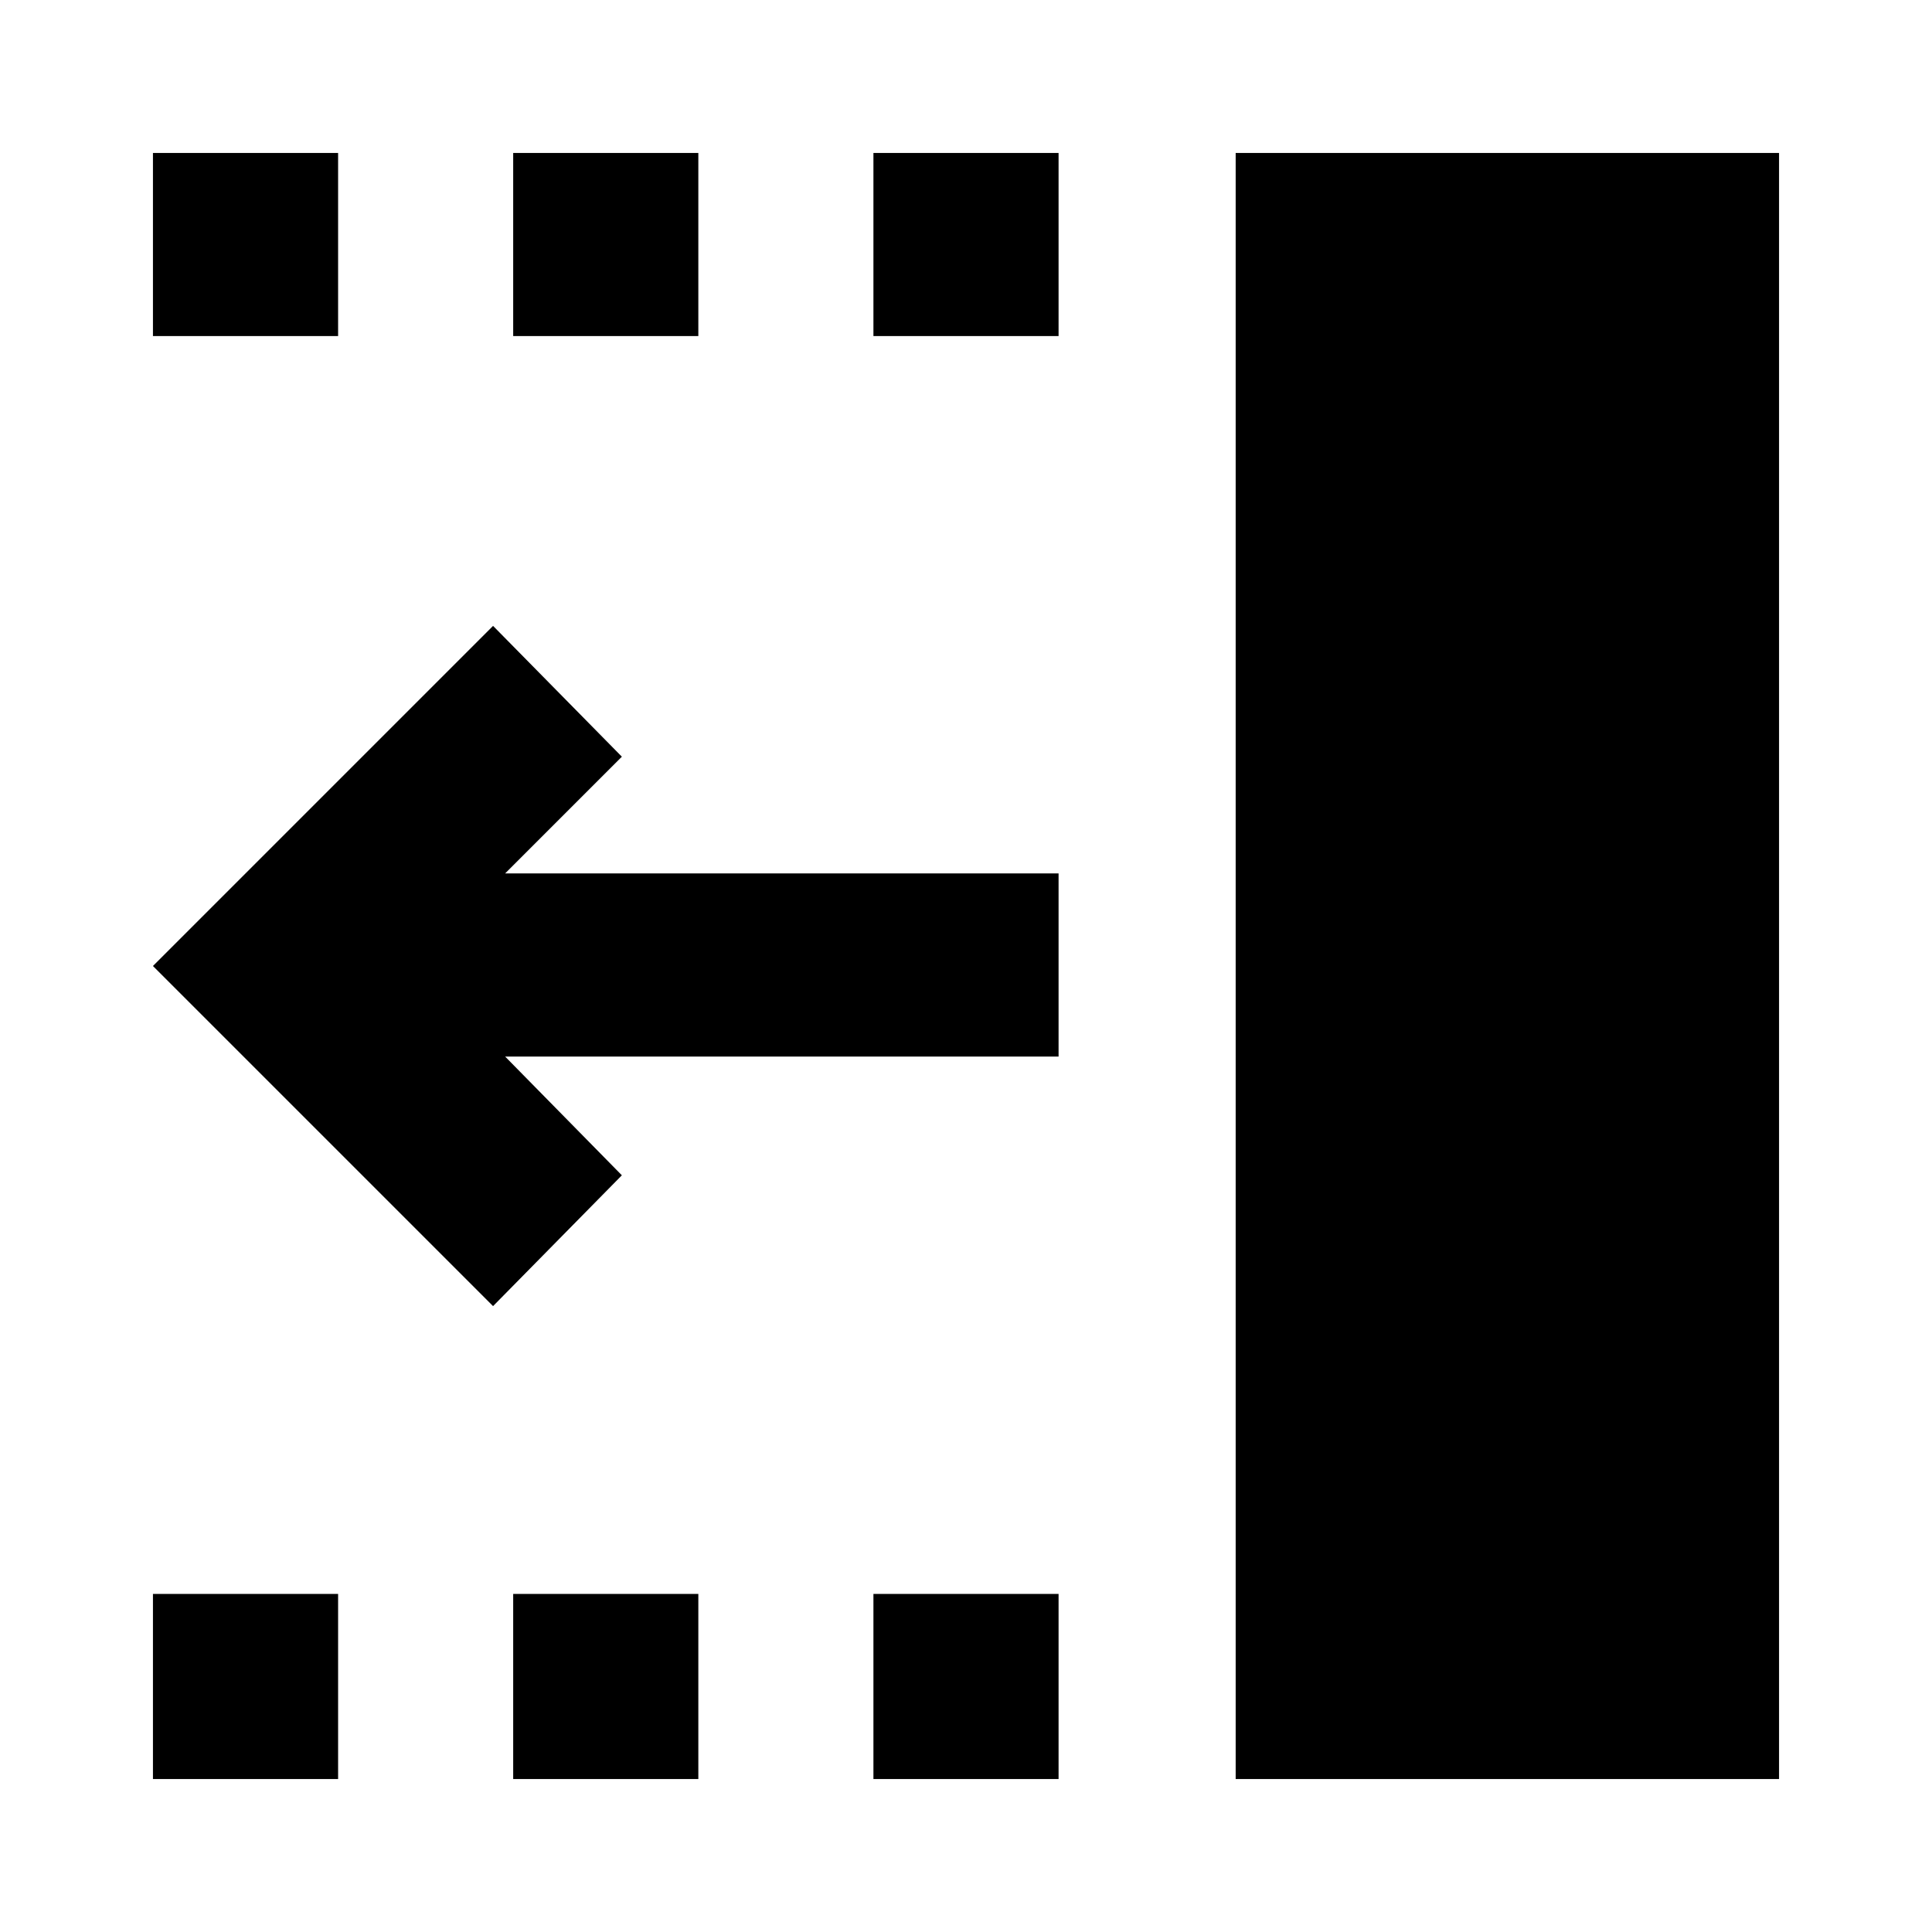 <svg xmlns="http://www.w3.org/2000/svg" height="48" viewBox="0 96 960 960" width="48"><path d="M434 263v-91h92v91h-92Zm0 717v-92h92v92h-92ZM255 263v-91h92v91h-92Zm0 717v-92h92v92h-92ZM76 263v-91h92v91H76Zm0 717v-92h92v92H76Zm169-235L76 576l169-169 64 65-58 58h275v91H251l58 59-64 65Zm369 235V172h270v808H614Z"/></svg>